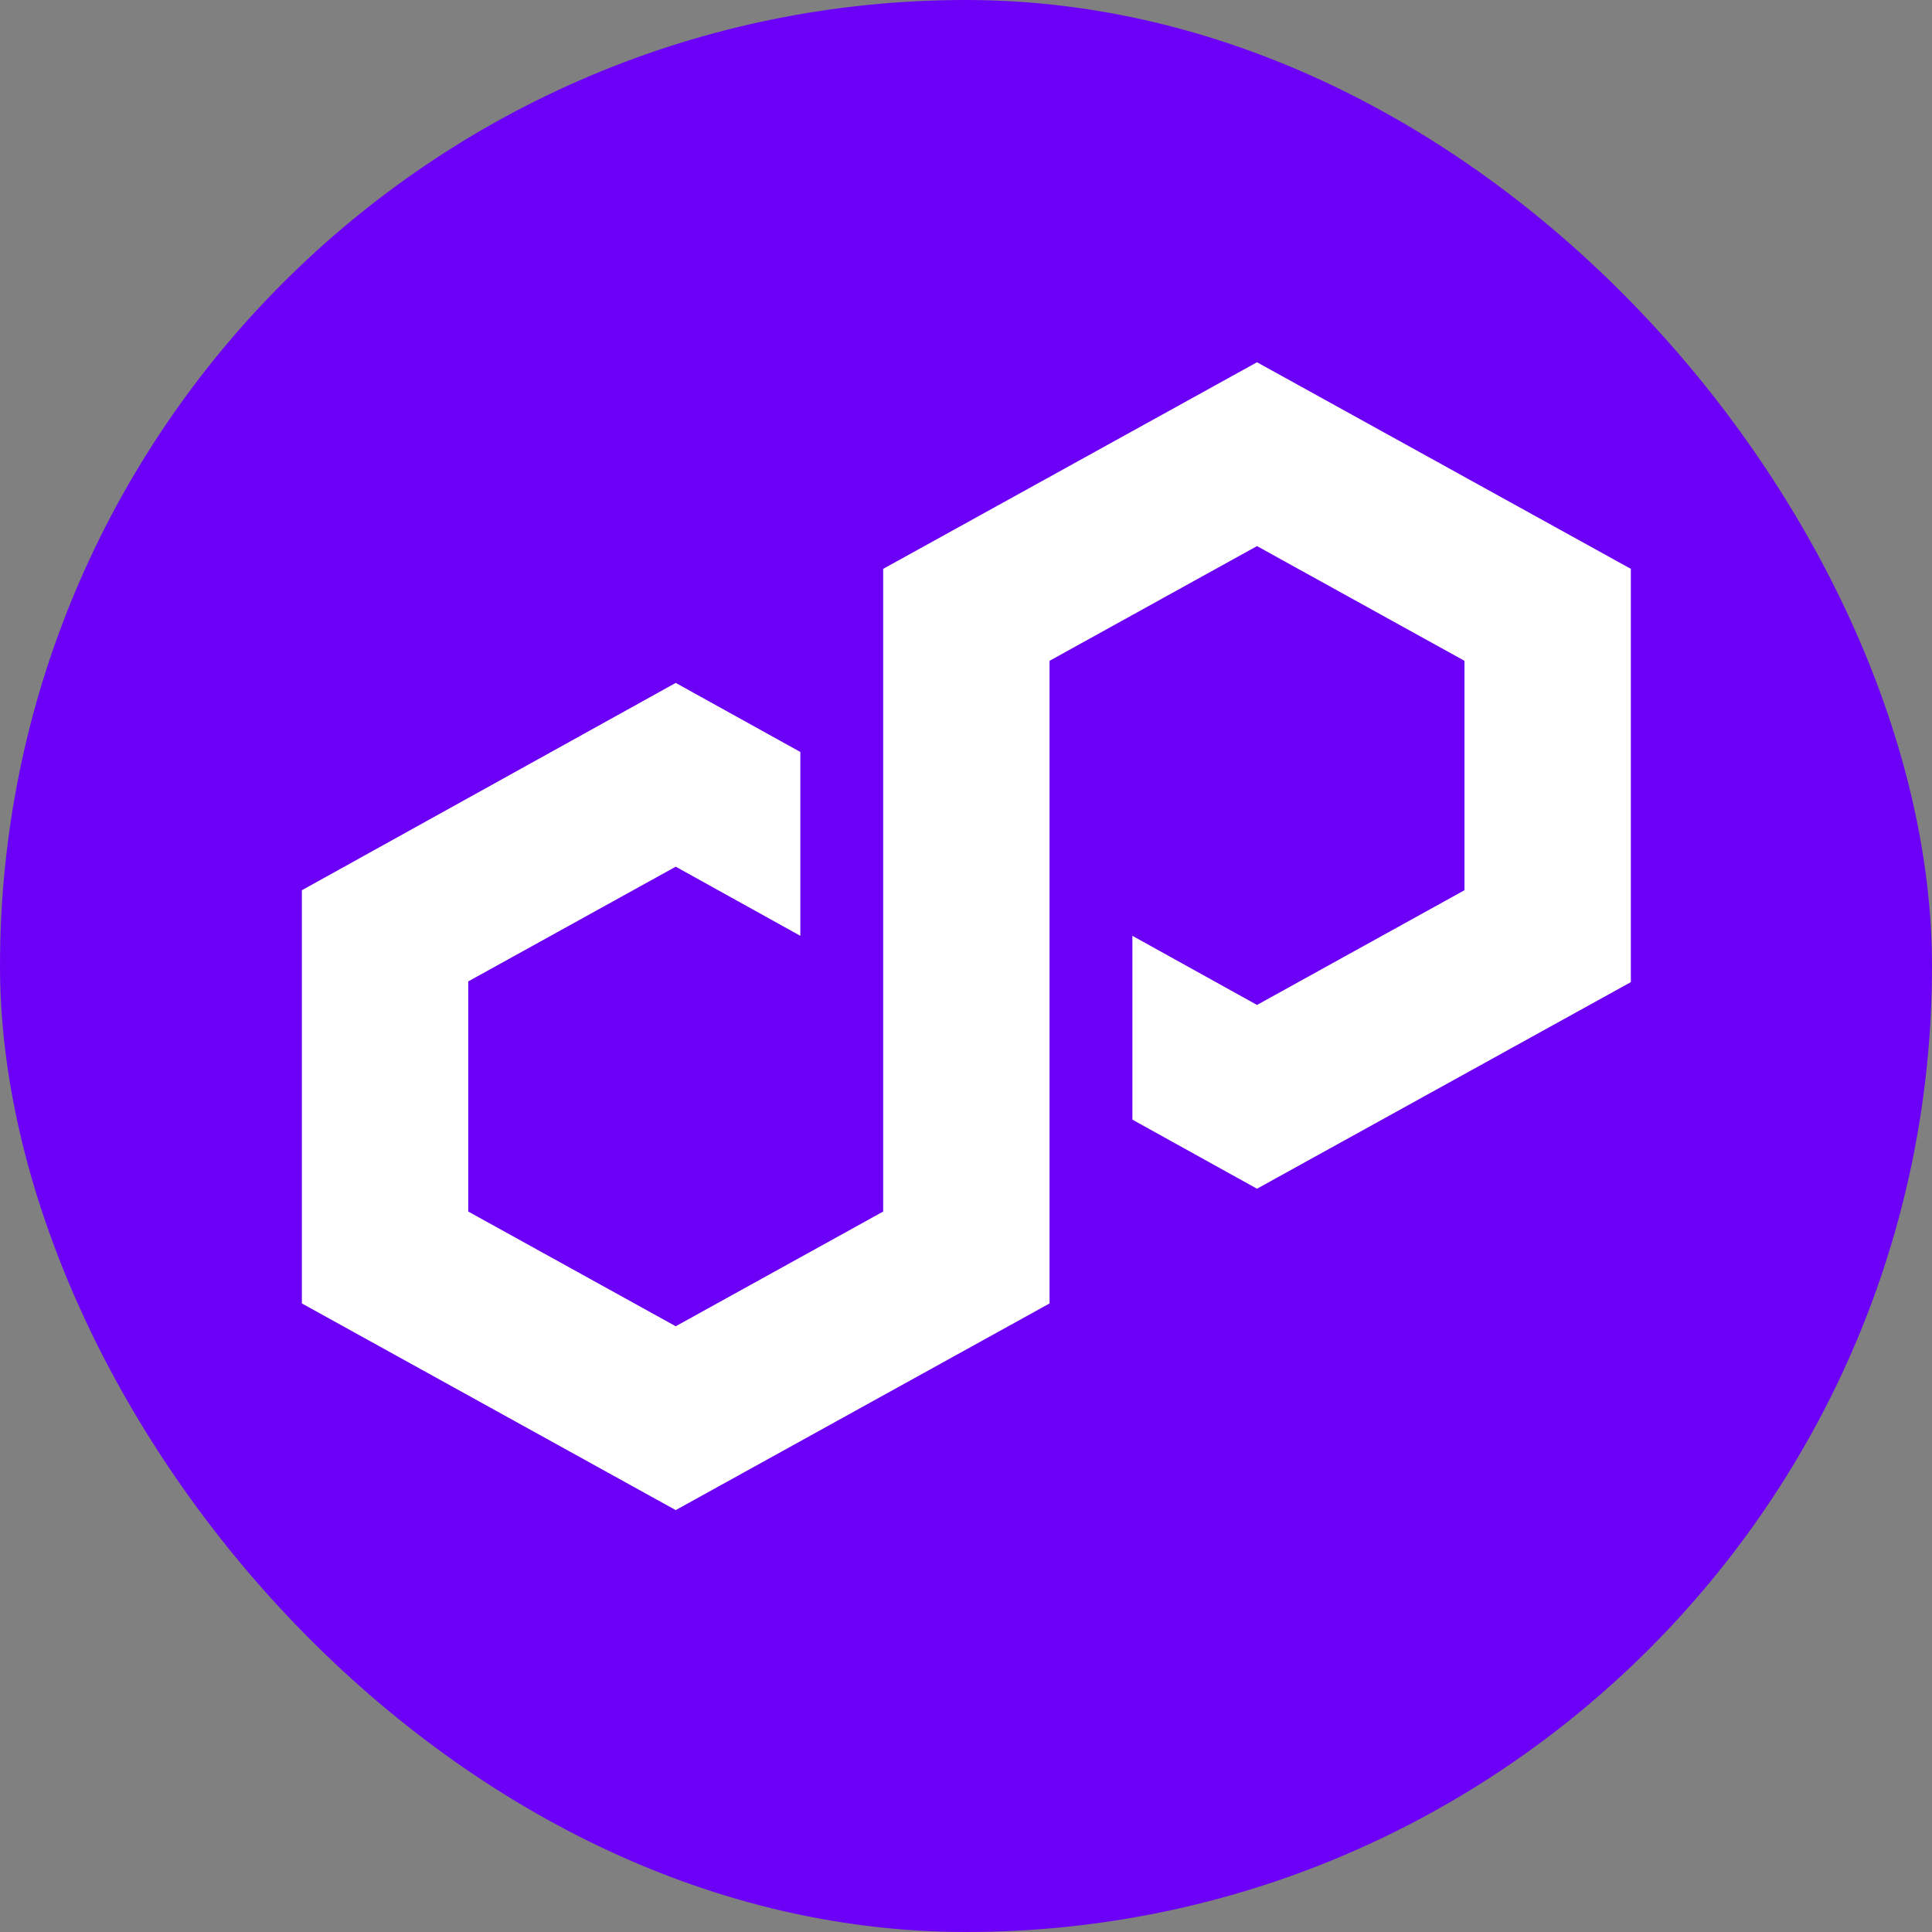 <svg width="32" height="32" viewBox="0 0 32 32" fill="none" xmlns="http://www.w3.org/2000/svg">
<rect x="0" y="0" width="32" height="32" fill="#808080" stroke="none"/>
<rect width="32" height="32" rx="16" fill="#6C00F6"/>
<path d="M13.256 12.455L11.192 11.311L5 14.745V21.589L11.192 25.012L17.384 21.589V10.945L20.82 9.045L24.256 10.945V14.745L20.82 16.645L18.756 15.5V18.545L20.82 19.689L27.012 16.267V9.422L20.82 6L14.628 9.422V20.067L11.192 21.967L7.756 20.067V16.255L11.192 14.355L13.256 15.5V12.455Z" fill="white"/>
</svg>
